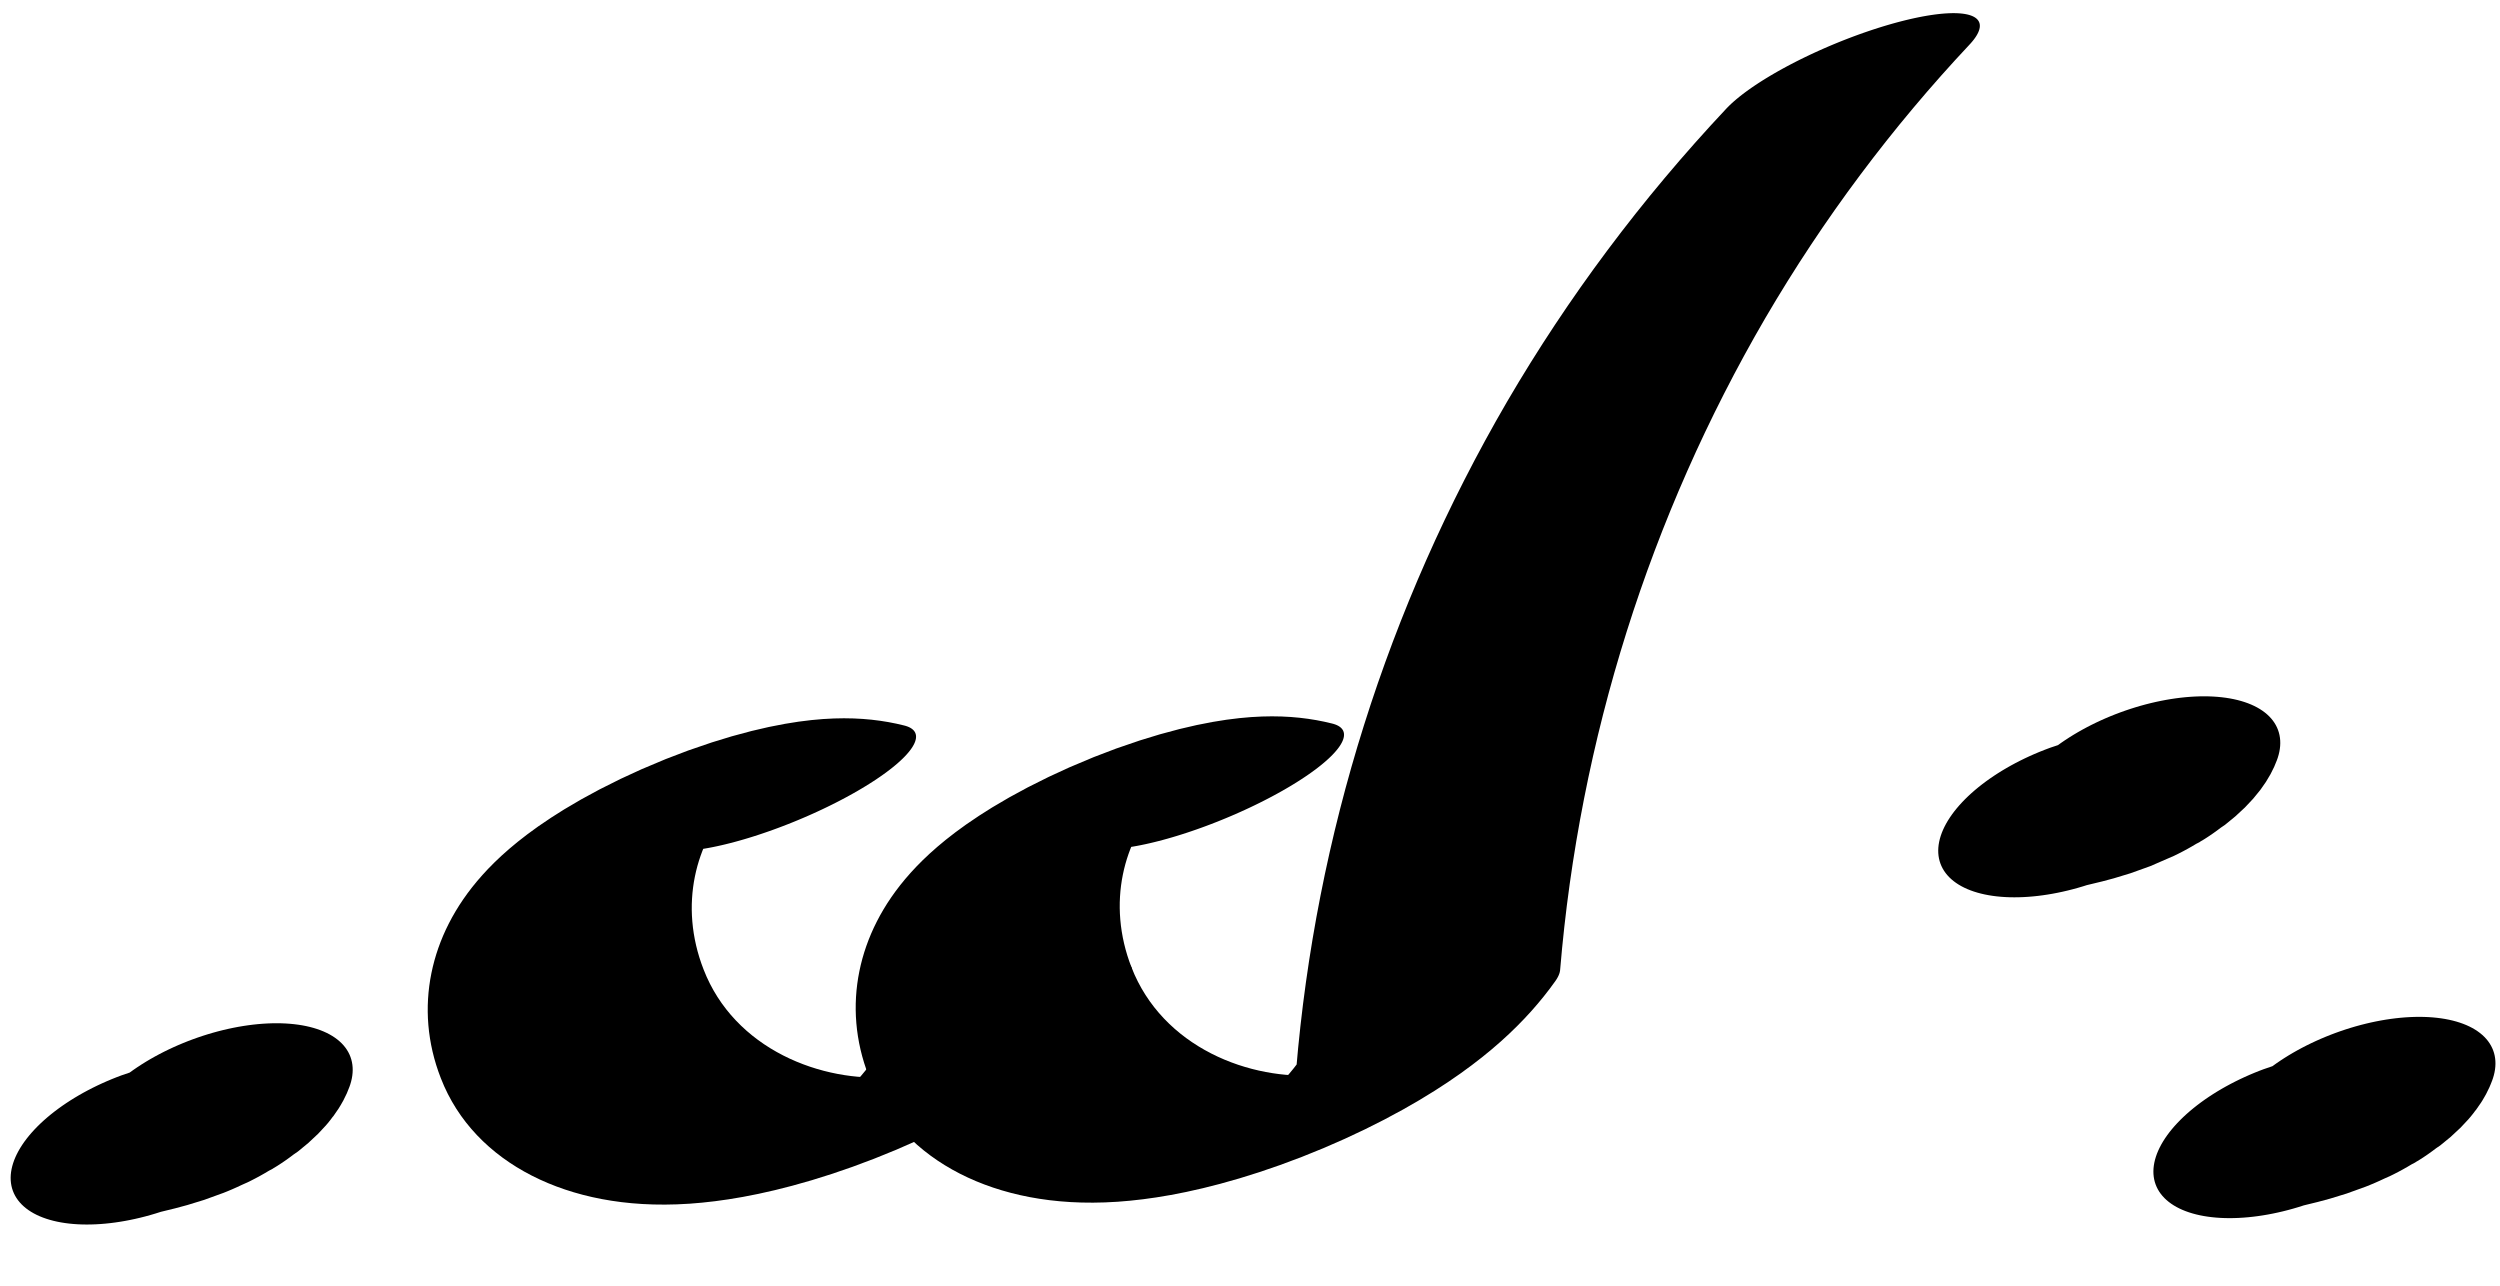 <?xml version="1.0" encoding="UTF-8"?>
<svg xmlns="http://www.w3.org/2000/svg" xmlns:xlink="http://www.w3.org/1999/xlink" width="35" height="18" viewBox="0 0 35 18">
<path fill="none" stroke-width="32.529" stroke-linecap="round" stroke-linejoin="round" stroke="rgb(0%, 0%, 0%)" stroke-opacity="1" stroke-miterlimit="10" d="M 149.98 -1.706 C 136.697 38.396 117.606 2.078 117.059 -64.552 C 116.727 -105.436 124.523 -138.517 134.416 -152.009 C 143.678 -164.594 153.863 -159.925 162.149 -139.264 C 174.672 -44.001 192.288 39.095 213.759 104.064 C 224.604 136.78 236.353 164.547 248.784 186.902 " transform="matrix(0.113, -0.047, -0.012, -0.028, 0, 18)"/>
<path fill="none" stroke-width="32.529" stroke-linecap="round" stroke-linejoin="round" stroke="rgb(0%, 0%, 0%)" stroke-opacity="1" stroke-miterlimit="10" d="M 104.891 73.005 C 91.607 113.108 72.517 76.79 71.97 10.159 C 71.608 -30.675 79.433 -63.806 89.327 -77.298 C 98.589 -89.882 108.745 -85.165 117.059 -64.552 " transform="matrix(0.113, -0.047, -0.012, -0.028, 0, 18)"/>
<path fill="none" stroke-width="38.044" stroke-linecap="round" stroke-linejoin="round" stroke="rgb(0%, 0%, 0%)" stroke-opacity="1" stroke-miterlimit="10" d="M 25.03 22.699 C 28.867 22.703 33.191 19.236 35.671 25.182 " transform="matrix(0.098, -0.036, -0.018, -0.049, 0, 18)"/>
<path fill="none" stroke-width="38.044" stroke-linecap="round" stroke-linejoin="round" stroke="rgb(0%, 0%, 0%)" stroke-opacity="1" stroke-miterlimit="10" d="M 282.786 -73.185 C 286.574 -73.225 290.898 -76.693 293.414 -70.772 " transform="matrix(0.098, -0.036, -0.018, -0.049, 0, 18)"/>
<path fill="none" stroke-width="38.044" stroke-linecap="round" stroke-linejoin="round" stroke="rgb(0%, 0%, 0%)" stroke-opacity="1" stroke-miterlimit="10" d="M 295.036 -173.85 C 298.837 -173.821 303.197 -177.314 305.678 -171.367 " transform="matrix(0.098, -0.036, -0.018, -0.049, 0, 18)"/>
</svg>
